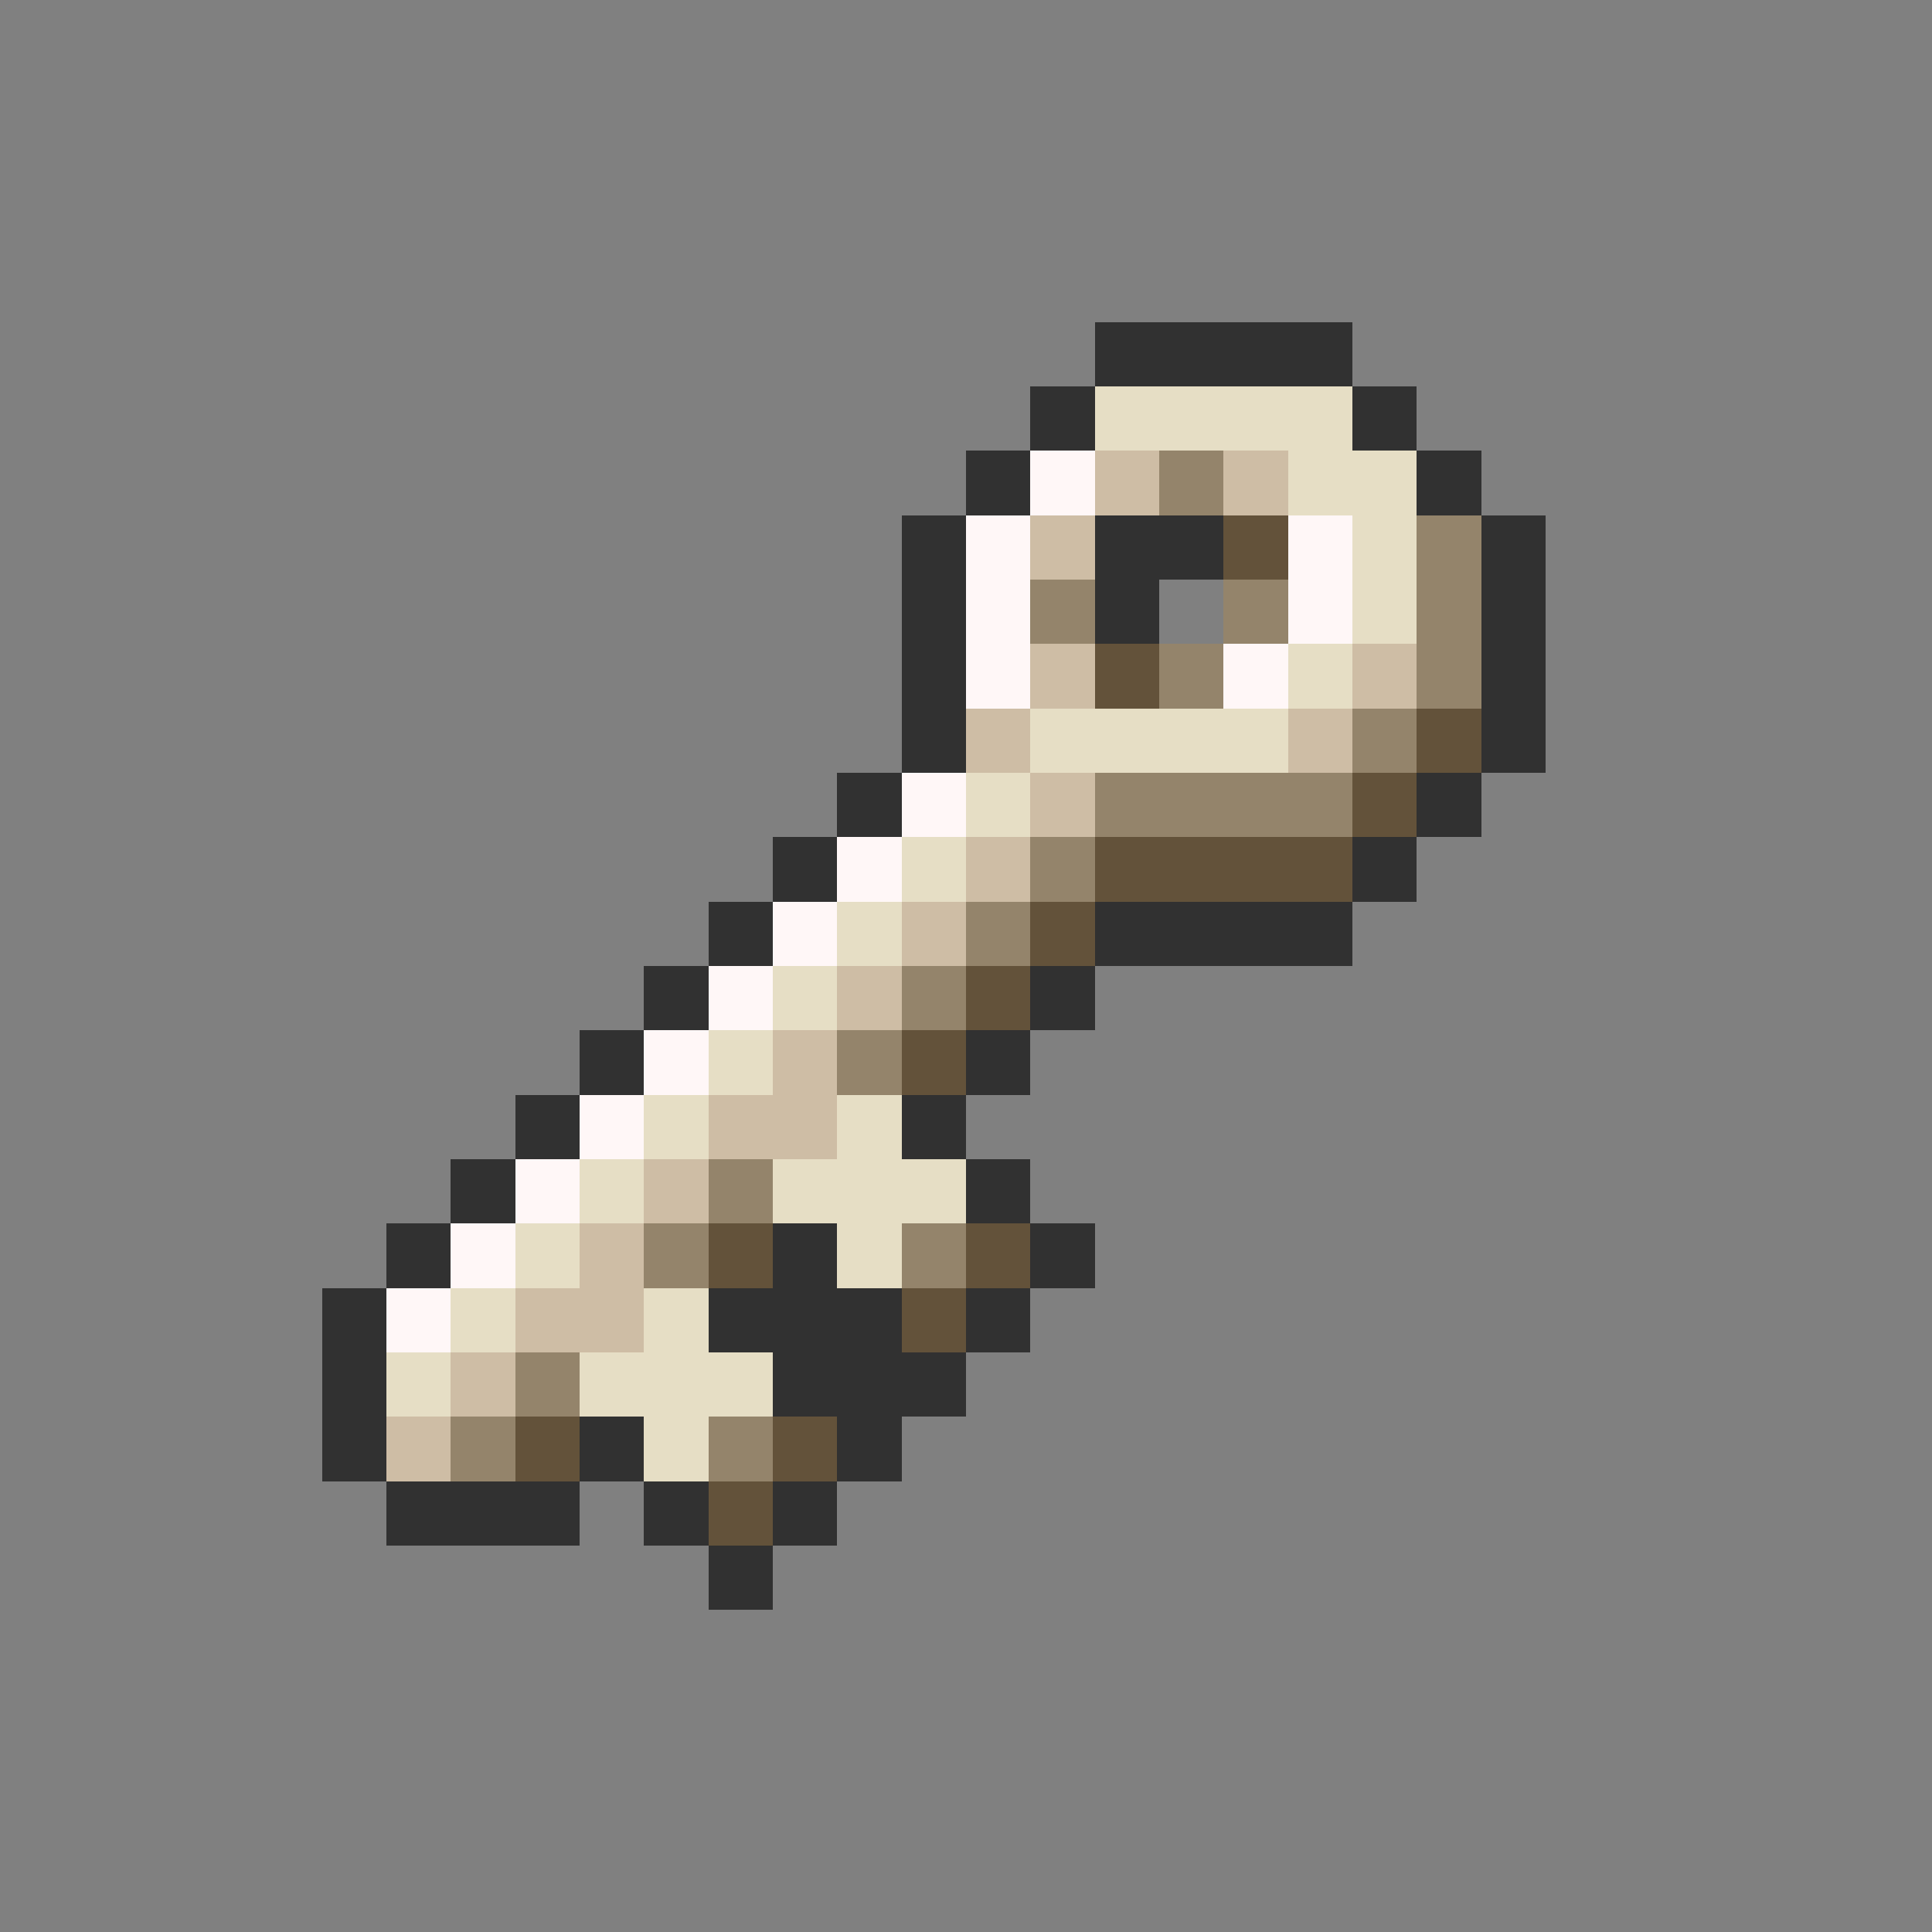 <svg xmlns="http://www.w3.org/2000/svg" viewBox="0 -0.5 30 30" shape-rendering="crispEdges">
<rect x="0" y="-0.5" width="30" height="30" fill="#808080" stroke="none"/>
<path stroke="#313131" d="M17 5h4M16 6h1M21 6h1M15 7h1M22 7h1M14 8h1M17 8h2M23 8h1M14 9h1M17 9h1M23 9h1M14 10h1M23 10h1M14 11h1M23 11h1M13 12h1M22 12h1M12 13h1M21 13h1M11 14h1M17 14h4M10 15h1M16 15h1M9 16h1M15 16h1M8 17h1M14 17h1M7 18h1M15 18h1M6 19h1M12 19h1M16 19h1M5 20h1M11 20h3M15 20h1M5 21h1M12 21h3M5 22h1M9 22h1M13 22h1M6 23h3M10 23h1M12 23h1M11 24h1" />
<path stroke="#e6dec5" d="M17 6h4M20 7h2M21 8h1M21 9h1M20 10h1M16 11h4M15 12h1M14 13h1M13 14h1M12 15h1M11 16h1M10 17h1M13 17h1M9 18h1M12 18h3M8 19h1M13 19h1M7 20h1M10 20h1M6 21h1M9 21h3M10 22h1" />
<path stroke="#fff7f7" d="M16 7h1M15 8h1M20 8h1M15 9h1M20 9h1M15 10h1M19 10h1M14 12h1M13 13h1M12 14h1M11 15h1M10 16h1M9 17h1M8 18h1M7 19h1M6 20h1" />
<path stroke="#cebda5" d="M17 7h1M19 7h1M16 8h1M16 10h1M21 10h1M15 11h1M20 11h1M16 12h1M15 13h1M14 14h1M13 15h1M12 16h1M11 17h2M10 18h1M9 19h1M8 20h2M7 21h1M6 22h1" />
<path stroke="#94846b" d="M18 7h1M22 8h1M16 9h1M19 9h1M22 9h1M18 10h1M22 10h1M21 11h1M17 12h4M16 13h1M15 14h1M14 15h1M13 16h1M11 18h1M10 19h1M14 19h1M8 21h1M7 22h1M11 22h1" />
<path stroke="#63523a" d="M19 8h1M17 10h1M22 11h1M21 12h1M17 13h4M16 14h1M15 15h1M14 16h1M11 19h1M15 19h1M14 20h1M8 22h1M12 22h1M11 23h1" />
</svg>